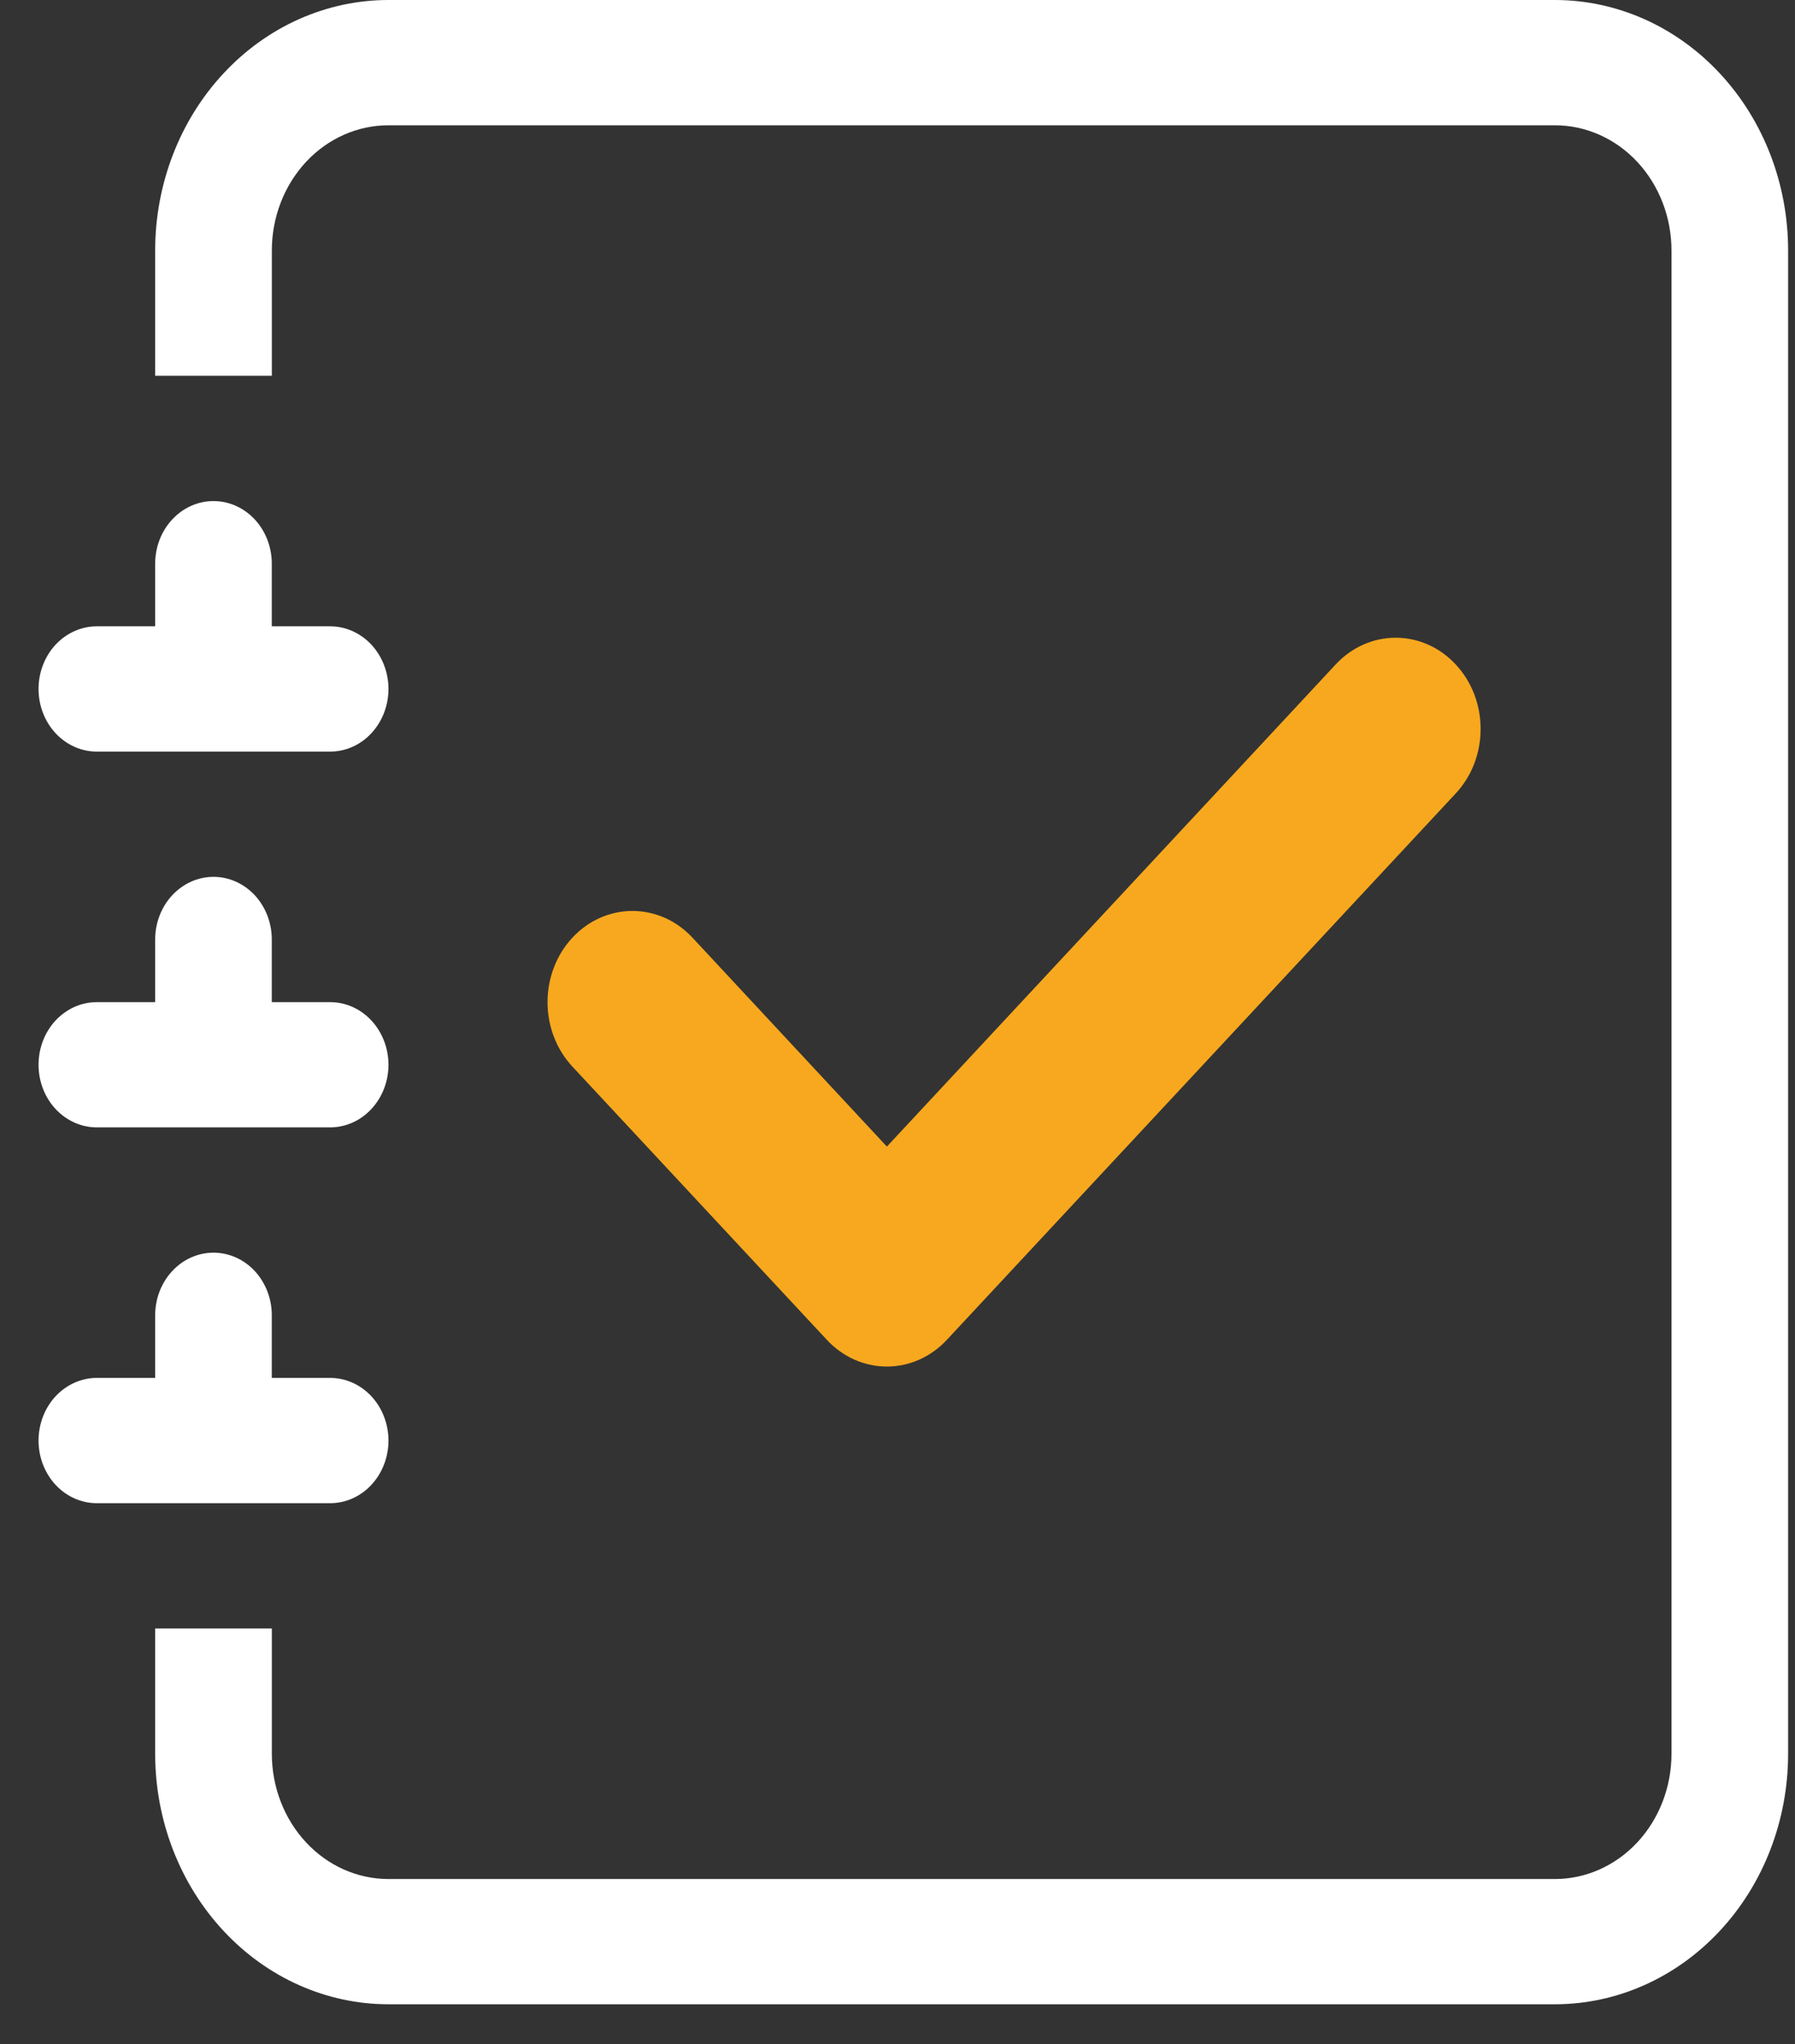 <svg width="36" height="41" viewBox="0 0 36 41" fill="none" xmlns="http://www.w3.org/2000/svg">
<rect x="0" y="0" width="36" height="41" fill="#333333" stroke="none"/>
<path fill-rule="evenodd" clip-rule="evenodd" d="M29.196 13.328C29.354 13.497 29.48 13.699 29.566 13.921C29.651 14.143 29.695 14.38 29.695 14.621C29.695 14.861 29.651 15.099 29.566 15.321C29.48 15.543 29.354 15.744 29.196 15.914L18.991 26.872C18.833 27.043 18.645 27.177 18.438 27.27C18.232 27.362 18.01 27.409 17.787 27.409C17.563 27.409 17.341 27.362 17.135 27.27C16.928 27.177 16.74 27.043 16.582 26.872L11.48 21.393C11.322 21.223 11.196 21.022 11.111 20.8C11.025 20.578 10.981 20.34 10.981 20.1C10.981 19.86 11.025 19.622 11.111 19.4C11.196 19.178 11.322 18.977 11.48 18.807C11.638 18.637 11.826 18.502 12.032 18.41C12.239 18.319 12.46 18.271 12.684 18.271C12.908 18.271 13.129 18.319 13.336 18.41C13.542 18.502 13.73 18.637 13.888 18.807L17.787 22.997L26.787 13.328C26.945 13.157 27.133 13.022 27.34 12.93C27.546 12.838 27.768 12.791 27.991 12.791C28.215 12.791 28.437 12.838 28.643 12.93C28.85 13.022 29.038 13.157 29.196 13.328Z" fill="#F7A81E"/>
<path d="M7.791 0H31.184C32.425 0 33.615 0.529 34.492 1.472C35.37 2.414 35.862 3.692 35.862 5.025V35.175C35.862 36.508 35.37 37.786 34.492 38.728C33.615 39.671 32.425 40.2 31.184 40.2H7.791C6.55 40.2 5.36 39.671 4.483 38.728C3.605 37.786 3.112 36.508 3.112 35.175V32.663H5.452V35.175C5.452 35.841 5.698 36.48 6.137 36.952C6.575 37.423 7.17 37.688 7.791 37.688H31.184C31.804 37.688 32.399 37.423 32.838 36.952C33.277 36.48 33.523 35.841 33.523 35.175V5.025C33.523 4.359 33.277 3.72 32.838 3.248C32.399 2.777 31.804 2.513 31.184 2.513H7.791C7.17 2.513 6.575 2.777 6.137 3.248C5.698 3.72 5.452 4.359 5.452 5.025V7.537H3.112V5.025C3.112 3.692 3.605 2.414 4.483 1.472C5.36 0.529 6.55 0 7.791 0V0Z" fill="white"/>
<path d="M3.112 12.562V11.306C3.112 10.973 3.235 10.653 3.455 10.418C3.674 10.182 3.971 10.05 4.282 10.05C4.592 10.05 4.889 10.182 5.109 10.418C5.328 10.653 5.451 10.973 5.451 11.306V12.562H6.621C6.931 12.562 7.229 12.695 7.448 12.93C7.667 13.166 7.791 13.486 7.791 13.819C7.791 14.152 7.667 14.471 7.448 14.707C7.229 14.943 6.931 15.075 6.621 15.075H1.942C1.632 15.075 1.335 14.943 1.115 14.707C0.896 14.471 0.773 14.152 0.773 13.819C0.773 13.486 0.896 13.166 1.115 12.93C1.335 12.695 1.632 12.562 1.942 12.562H3.112ZM3.112 20.1V18.844C3.112 18.511 3.235 18.191 3.455 17.955C3.674 17.72 3.971 17.587 4.282 17.587C4.592 17.587 4.889 17.72 5.109 17.955C5.328 18.191 5.451 18.511 5.451 18.844V20.1H6.621C6.931 20.1 7.229 20.232 7.448 20.468C7.667 20.703 7.791 21.023 7.791 21.356C7.791 21.689 7.667 22.009 7.448 22.244C7.229 22.48 6.931 22.612 6.621 22.612H1.942C1.632 22.612 1.335 22.48 1.115 22.244C0.896 22.009 0.773 21.689 0.773 21.356C0.773 21.023 0.896 20.703 1.115 20.468C1.335 20.232 1.632 20.1 1.942 20.1H3.112ZM3.112 27.637V26.381C3.112 26.048 3.235 25.729 3.455 25.493C3.674 25.257 3.971 25.125 4.282 25.125C4.592 25.125 4.889 25.257 5.109 25.493C5.328 25.729 5.451 26.048 5.451 26.381V27.637H6.621C6.931 27.637 7.229 27.77 7.448 28.005C7.667 28.241 7.791 28.561 7.791 28.894C7.791 29.227 7.667 29.546 7.448 29.782C7.229 30.018 6.931 30.15 6.621 30.15H1.942C1.632 30.15 1.335 30.018 1.115 29.782C0.896 29.546 0.773 29.227 0.773 28.894C0.773 28.561 0.896 28.241 1.115 28.005C1.335 27.77 1.632 27.637 1.942 27.637H3.112Z" fill="white"/>
</svg>
